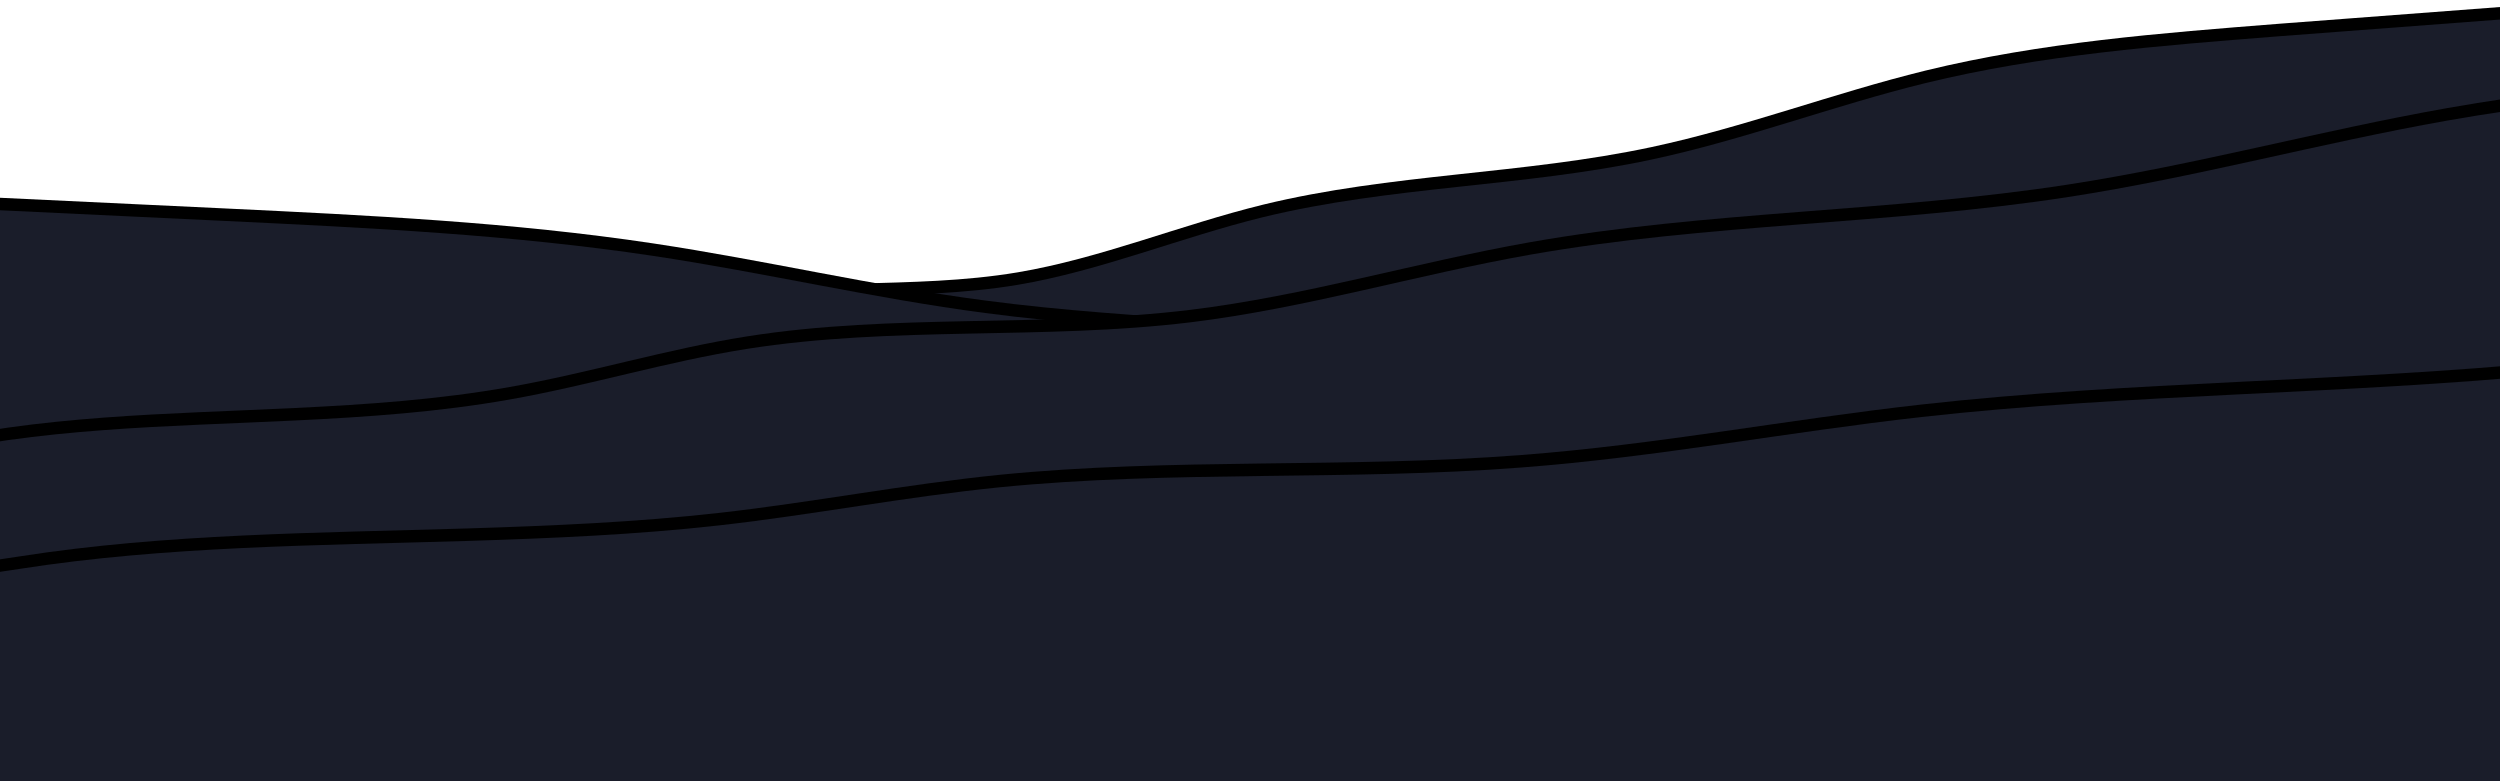 <svg xmlns="http://www.w3.org/2000/svg" xmlns:xlink="http://www.w3.org/1999/xlink" viewBox="0 0 1600 500">
  <defs/>
  <defs>
    <filter id="a" width="1.2" height="1.6" x="-.1" y="-.3">
      <feOffset dy="-8" in="SourceAlpha" result="shadowOffsetOuter1"/>
      <feGaussianBlur in="shadowOffsetOuter1" result="shadowBlurOuter1" stdDeviation="40"/>
      <feColorMatrix in="shadowBlurOuter1" values="0 0 0 0 0 0 0 0 0 0 0 0 0 0 0 0 0 0 0.289 0"/>
    </filter>
    <filter id="c" width="1.1" height="1.7" x="-.1" y="-.4">
      <feOffset dy="-8" in="SourceAlpha" result="shadowOffsetOuter1"/>
      <feGaussianBlur in="shadowOffsetOuter1" result="shadowBlurOuter1" stdDeviation="40"/>
      <feColorMatrix in="shadowBlurOuter1" values="0 0 0 0 0 0 0 0 0 0 0 0 0 0 0 0 0 0 0.289 0"/>
    </filter>
    <filter id="e" width="1.1" height="1.6" x="-.1" y="-.3">
      <feOffset dy="-8" in="SourceAlpha" result="shadowOffsetOuter1"/>
      <feGaussianBlur in="shadowOffsetOuter1" result="shadowBlurOuter1" stdDeviation="40"/>
      <feColorMatrix in="shadowBlurOuter1" values="0 0 0 0 0 0 0 0 0 0 0 0 0 0 0 0 0 0 0.289 0"/>
    </filter>
    <filter id="g" width="1.1" height="1.7" x="0" y="-.4">
      <feOffset dy="-8" in="SourceAlpha" result="shadowOffsetOuter1"/>
      <feGaussianBlur in="shadowOffsetOuter1" result="shadowBlurOuter1" stdDeviation="40"/>
      <feColorMatrix in="shadowBlurOuter1" values="0 0 0 0 0 0 0 0 0 0 0 0 0 0 0 0 0 0 0.289 0"/>
    </filter>
    <path id="b" d="M135 291c7-22.6 32.2-28.1 49.2-34 57-19.4 117-19.9 175.9-23.9 33.1-2.2 66.4-5.4 99-13.4 37-9 72.7-24.3 109.7-32.4 67.5-14.8 137.2-5.6 205.1-17 53.2-9 104.4-30.4 157-43.3 82-20 166.5-19.3 248.8-36.9 59-12.6 116.4-34.5 175.1-48.9 74.5-18.2 150.6-24 226.5-30L1723.9.4c9.4-.7 20.1-.8 26.5 7.5 4.6 6 5.6 14.9 5.6 23V451H135z"/>
    <path id="d" d="M55 338.4c8.5-16.8 39-21 59.5-25.3 69.2-14.6 141.8-15 213-17.9 40.2-1.7 80.5-4 120-10 44.7-6.8 88-18.2 132.9-24.3 81.7-11 166-4.1 248.3-12.7 64.4-6.6 126.4-22.7 190.2-32.3 99.2-15 201.6-14.4 301.2-27.6 71.5-9.4 141-25.8 212.1-36.5 90.2-13.6 182.4-18 274.2-22.4l172.8-8.2c11.3-.5 24.3-.6 32 5.6 5.6 4.5 6.8 11.1 6.8 17.3V458H55z"/>
    <path id="f" d="M0 315c9.7-22.6 44.6-28.1 68-34 79.1-19.4 162.1-19.9 243.6-23.9 45.9-2.2 92-5.4 137.1-13.4 51-9 100.6-24.3 151.9-32.4 93.4-14.8 189.8-5.6 283.8-17 73.7-9 144.6-30.4 217.5-43.3 113.4-20 230.4-19.3 344.3-36.9 81.7-12.6 161.2-34.5 242.5-48.9 103-18.2 208.4-24 313.4-30l197.5-10.9c13-.7 27.8-.8 36.7 7.5 6.4 6 7.7 14.9 7.7 23V475H0z"/>
    <path id="h" d="M55 377.4c11.4-16.8 52.5-21 80.1-25.3 93.1-14.6 190.8-15 286.7-17.9 54.1-1.7 108.3-4 161.5-10 60.1-6.8 118.4-18.2 178.8-24.3 110-11 223.5-4.1 334.2-12.7 86.7-6.6 170.2-22.7 256-32.3 133.5-15 271.3-14.4 405.5-27.6 96.1-9.4 189.7-25.8 285.4-36.5 121.4-13.6 245.4-18 369-22.4l232.5-8.2c15.3-.5 32.8-.6 43.2 5.6 7.5 4.5 9.1 11.1 9.1 17.3V497H55z"/>
  </defs>
  <g fill="none" fill-rule="evenodd">
    <g transform="translate(-122.6 12)">
      <use width="100%" height="100%" fill="#000" filter="url(#a)" xlink:href="#b"/>
      <use width="100%" height="100%" fill="#1a1d2a" xlink:href="#b"/>
    </g>
    <g transform="matrix(-1 0 0 1 1950.4 12)">
      <use width="100%" height="100%" fill="#000" filter="url(#c)" xlink:href="#d"/>
      <use width="100%" height="100%" fill="#1a1d2a" xlink:href="#d"/>
    </g>
    <g transform="translate(-122.6 12)">
      <use width="100%" height="100%" fill="#000" filter="url(#e)" xlink:href="#f"/>
      <use width="100%" height="100%" fill="#1a1d2a" xlink:href="#f"/>
    </g>
    <g transform="translate(-122.6 12)">
      <use width="100%" height="100%" fill="#000" filter="url(#g)" xlink:href="#h"/>
      <use width="100%" height="100%" fill="#1a1d2a" xlink:href="#h"/>
    </g>
  </g>
</svg>